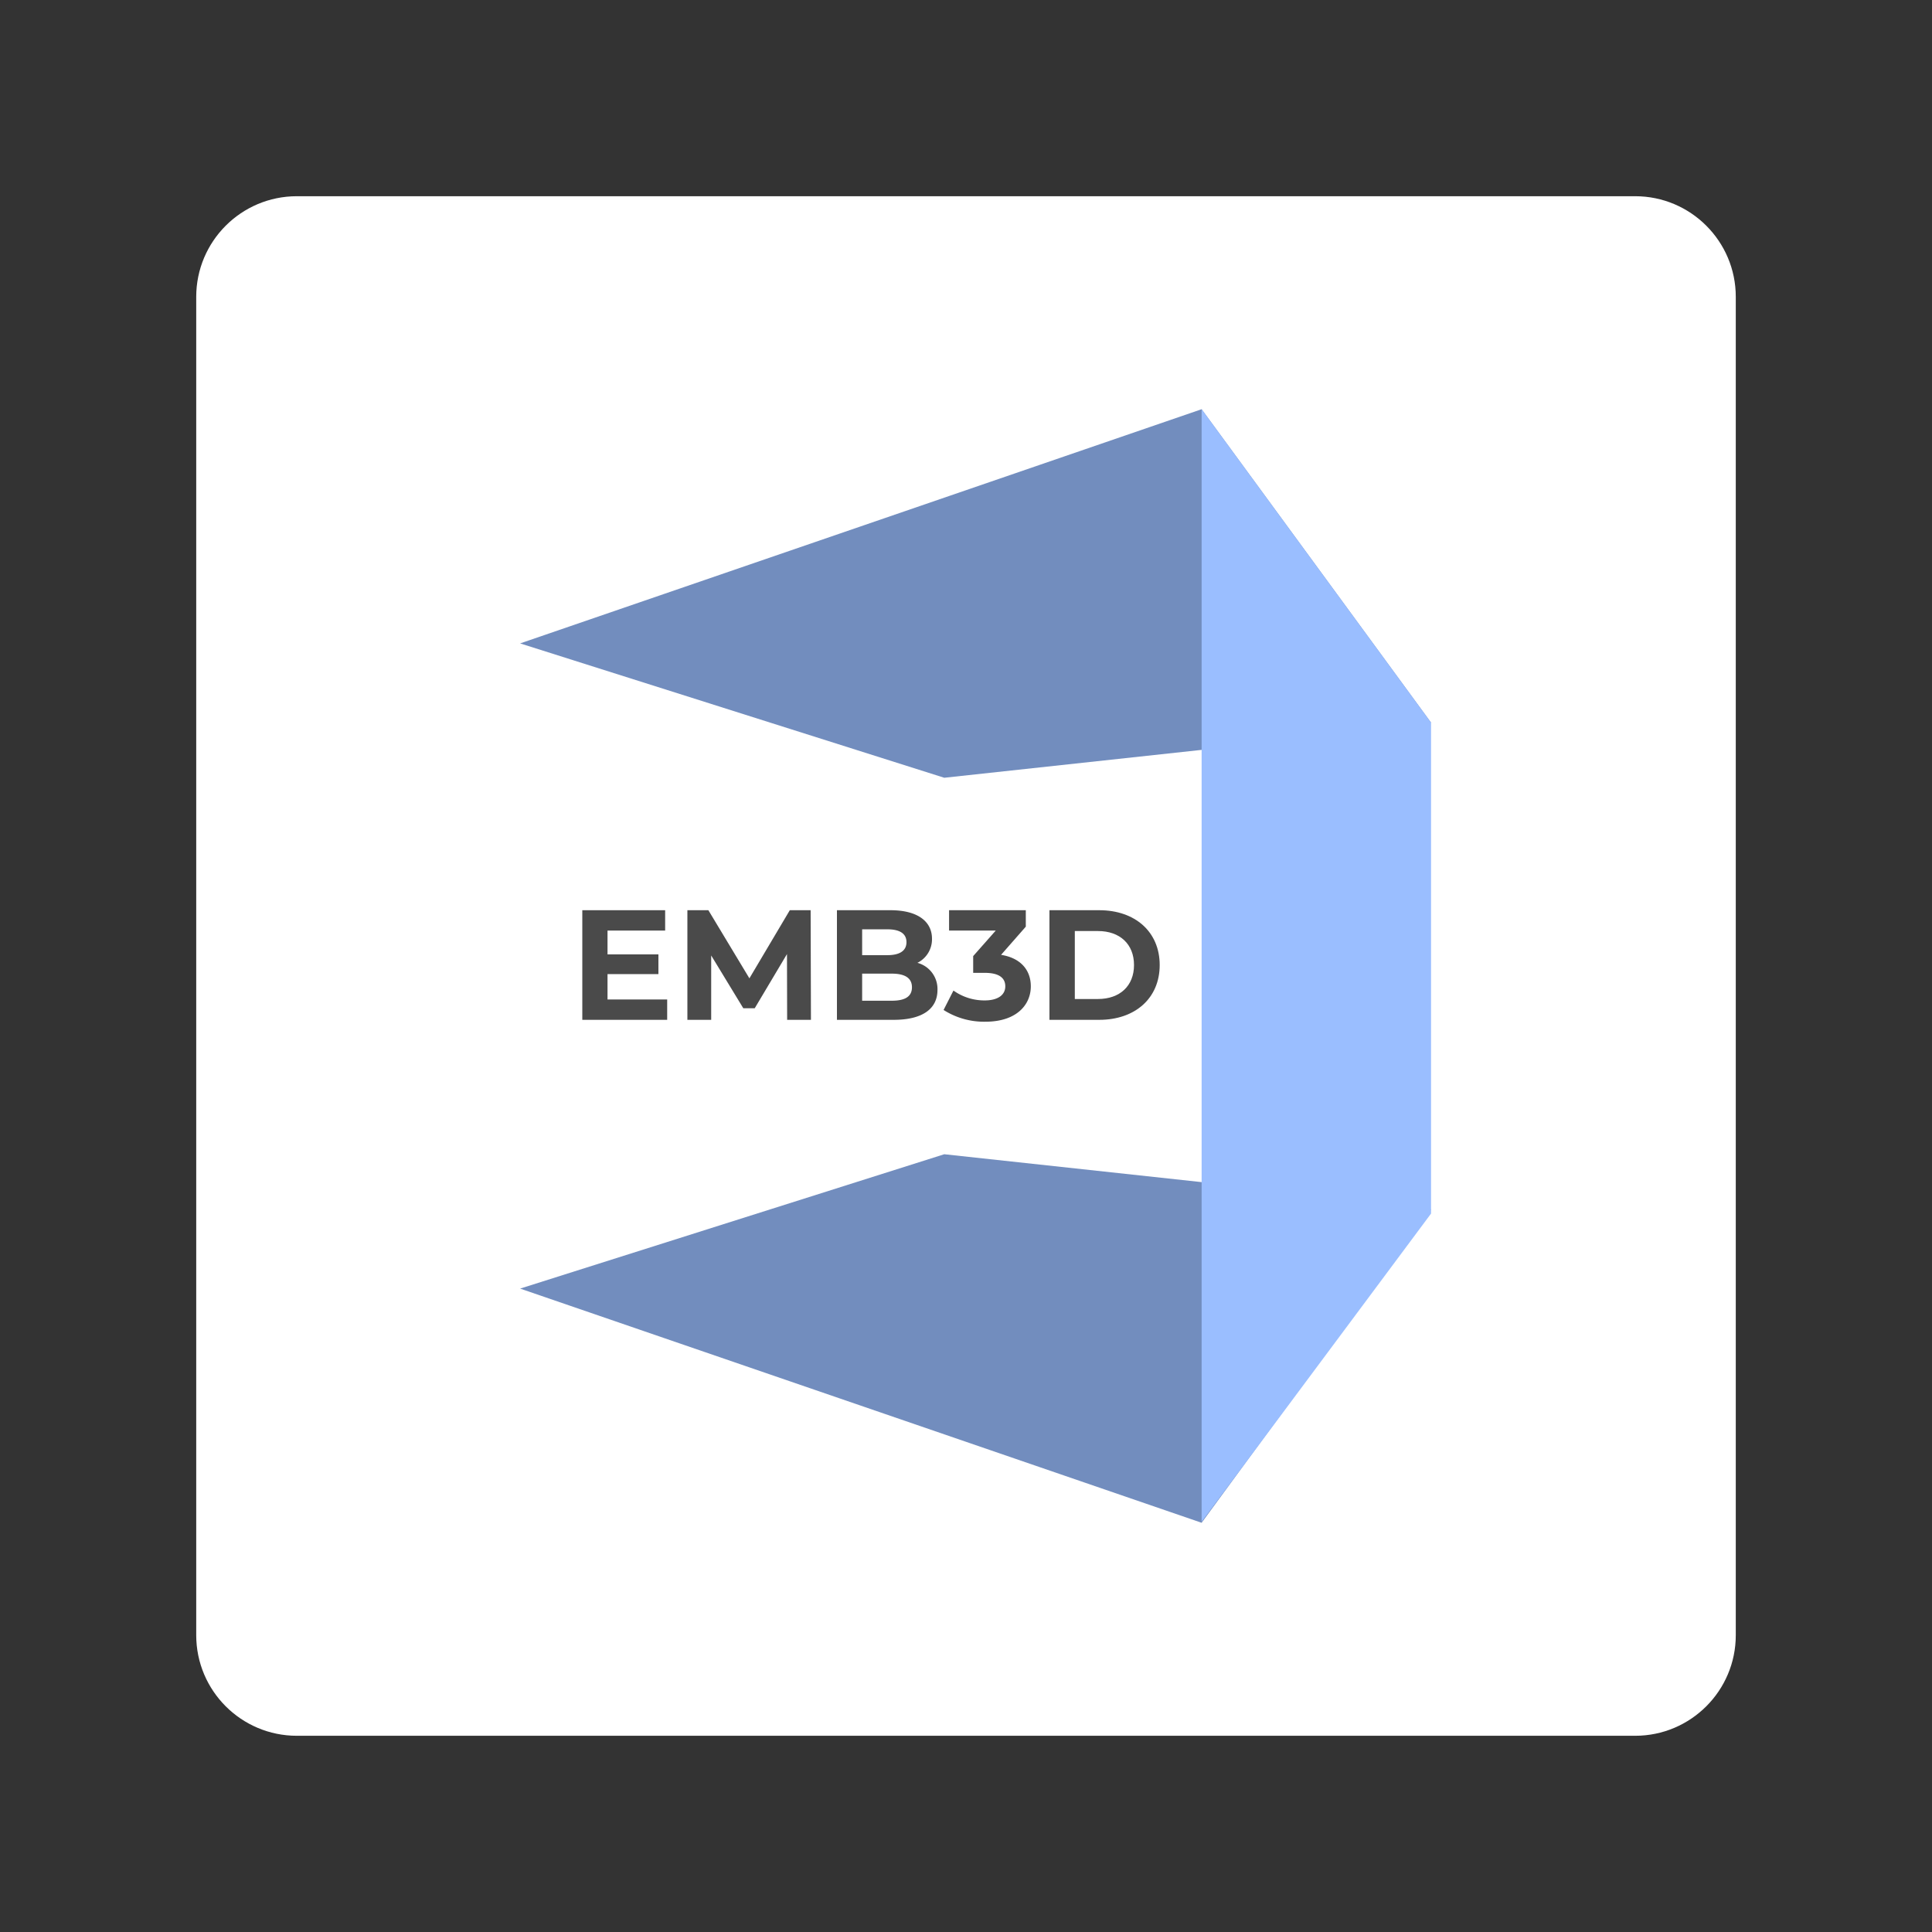 <svg xmlns="http://www.w3.org/2000/svg" xml:space="preserve" style="fill-rule:evenodd;clip-rule:evenodd;stroke-linejoin:round;stroke-miterlimit:2" viewBox="0 0 192 192"><rect x="0" y="0" width="192" height="192" fill="#333333" stroke="none"/><path d="M164.5 21.5c0-5.519-4.481-10-10-10h-133c-5.519 0-10 4.481-10 10v133c0 5.519 4.481 10 10 10h133c5.519 0 10-4.481 10-10v-133Z" style="fill:#fff" transform="translate(8 8)"/><path d="M124.057 28.003 40.751 56.629l51.847 16.423 31.459-3.409 28.044-3.333-28.044-38.307Z" style="fill:#728dbe" transform="matrix(.813 0 0 .813 18.558 17.902)"/><path d="M124.057 28.003 40.751 56.629l51.847 16.423 31.459-3.409 28.044-3.333-28.044-38.307Z" style="fill:#728dbe" transform="matrix(.813 0 0 -.813 18.558 174.098)"/><path d="M124.057 28.003v136.002l28.044-37.68V66.31l-28.044-38.307Z" style="fill:#9abeff" transform="matrix(.813 0 0 .813 18.558 17.902)"/><path d="M.244-.13v-.162h.325v-.126H.244V-.57h.368V-.7H.083V0h.542v-.13H.244Z" style="fill:#4a4a4a;fill-rule:nonzero" transform="matrix(15.563 0 0 15.563 56.577 101.35)"/><path d="M.872 0 .87-.7H.737l-.258.435L.217-.7H.083V0h.152v-.411l.205.337h.073L.719-.42.72 0h.152Z" style="fill:#4a4a4a;fill-rule:nonzero" transform="matrix(15.563 0 0 15.563 67.02 101.35)"/><path d="M.597-.364A.168.168 0 0 0 .69-.518C.69-.627.6-.7.425-.7H.083V0h.362c.184 0 .28-.07.28-.191a.173.173 0 0 0-.128-.173ZM.405-.578c.079 0 .122.027.122.082 0 .055-.043.083-.122.083H.244v-.165h.161Zm.028.456H.244v-.173h.189c.084 0 .129.028.129.087 0 .06-.045.086-.129.086Z" style="fill:#4a4a4a;fill-rule:nonzero" transform="matrix(15.563 0 0 15.563 81.882 101.35)"/><path d="m.366-.415.158-.18V-.7h-.49v.13h.298l-.144.163V-.3h.074c.092 0 .131.033.131.086 0 .057-.05.09-.131.09a.34.34 0 0 1-.2-.063l-.063.124a.481.481 0 0 0 .267.075c.199 0 .29-.108.29-.226 0-.103-.064-.181-.19-.201Z" style="fill:#4a4a4a;fill-rule:nonzero" transform="matrix(15.563 0 0 15.563 93.788 101.35)"/><path d="M.083 0h.318C.63 0 .787-.138.787-.35.787-.562.63-.7.401-.7H.083V0Zm.162-.133v-.434h.148c.139 0 .23.083.23.217s-.091.217-.23.217H.245Z" style="fill:#4a4a4a;fill-rule:nonzero" transform="matrix(15.563 0 0 15.563 103.001 101.35)"/></svg>